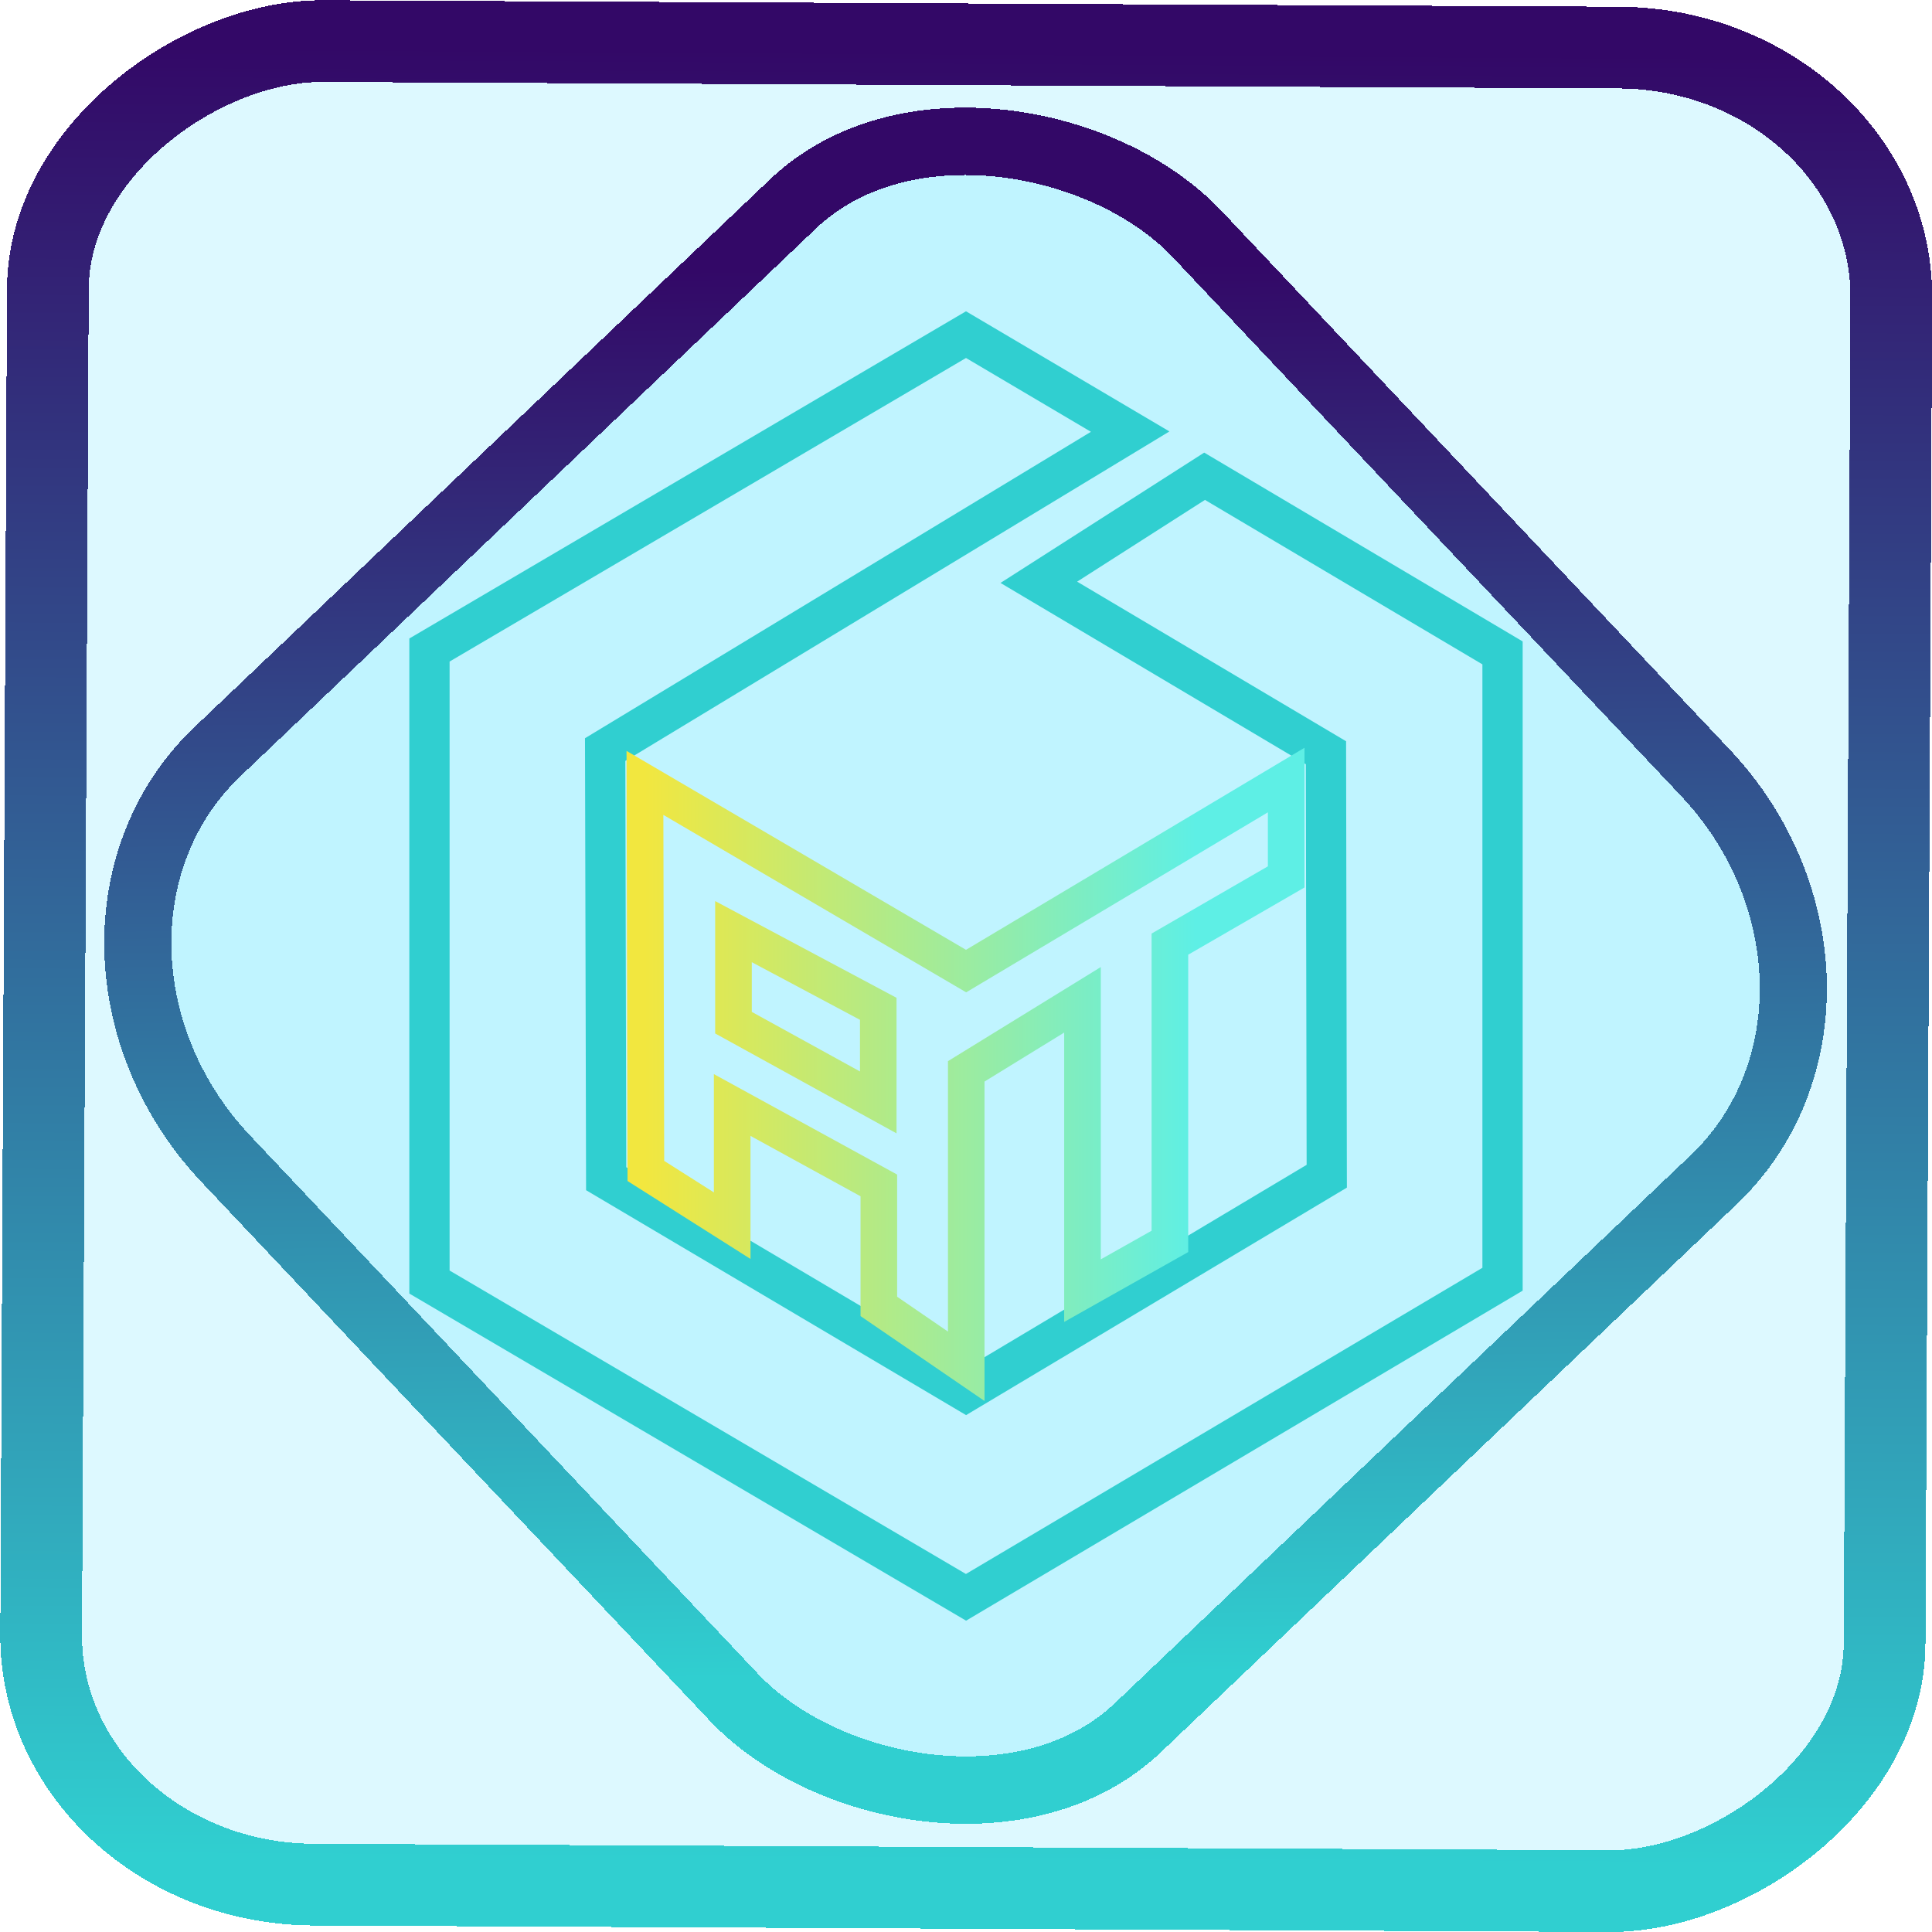 <?xml version="1.0" encoding="UTF-8" standalone="no"?>
<!-- Generator: Gravit.io -->

<svg
   style="isolation:isolate"
   viewBox="0 0 48 48"
   width="48pt"
   height="48pt"
   version="1.1"
   id="svg16"
   sodipodi:docname="atlauncher.svg"
   inkscape:version="1.1.2 (0a00cf5339, 2022-02-04)"
   xmlns:inkscape="http://www.inkscape.org/namespaces/inkscape"
   xmlns:sodipodi="http://sodipodi.sourceforge.net/DTD/sodipodi-0.dtd"
   xmlns:xlink="http://www.w3.org/1999/xlink"
   xmlns="http://www.w3.org/2000/svg"
   xmlns:svg="http://www.w3.org/2000/svg">
  <defs
     id="defs20">
    <linearGradient
       inkscape:collect="always"
       xlink:href="#_lgradient_16"
       id="linearGradient15"
       x1="-9.685"
       y1="45.161"
       x2="11.988"
       y2="21.735"
       gradientUnits="userSpaceOnUse"
       gradientTransform="matrix(1.115,0,0,1.115,-0.012,-3.328)" />
    <linearGradient
       id="_lgradient_0"
       x1="0"
       y1="0.5"
       x2="1"
       y2="0.5"
       gradientTransform="matrix(38,0,0,23,7,20)"
       gradientUnits="userSpaceOnUse"
       style="stroke:url(#linearGradient1127)">
      <stop
         offset="0%"
         stop-opacity="1"
         style="stop-color:rgb(52, 148, 230);stroke:url(#linearGradient1127)"
         id="stop2-3" />
      <stop
         offset="98.696%"
         stop-opacity="1"
         style="stop-color:rgb(236, 110, 173);stroke:url(#linearGradient1127)"
         id="stop4-6" />
    </linearGradient>
    <linearGradient
       inkscape:collect="always"
       xlink:href="#_lgradient_16"
       id="linearGradient872"
       x1="-12.026"
       y1="6.117"
       x2="-0.085"
       y2="6.117"
       gradientUnits="userSpaceOnUse"
       gradientTransform="matrix(3.836,0,0,3.837,-0.005,-0.003)" />
    <linearGradient
       inkscape:collect="always"
       xlink:href="#_lgradient_16"
       id="linearGradient1083"
       x1="10.67"
       y1="24"
       x2="37.33"
       y2="24"
       gradientUnits="userSpaceOnUse" />
    <linearGradient
       inkscape:collect="always"
       xlink:href="#_lgradient_17"
       id="linearGradient1131"
       x1="14.901"
       y1="26.681"
       x2="33.076"
       y2="26.681"
       gradientUnits="userSpaceOnUse"
       gradientTransform="matrix(0.91,0,0,0.91,2.164,2.408)" />
  </defs>
  <sodipodi:namedview
     id="namedview18"
     pagecolor="#ffffff"
     bordercolor="#666666"
     borderopacity="1.0"
     inkscape:pageshadow="2"
     inkscape:pageopacity="0.0"
     inkscape:pagecheckerboard="0"
     inkscape:document-units="pt"
     showgrid="false"
     inkscape:zoom="5.109375"
     inkscape:cx="32"
     inkscape:cy="32"
     inkscape:window-width="1056"
     inkscape:window-height="545"
     inkscape:window-x="314"
     inkscape:window-y="115"
     inkscape:window-maximized="0"
     inkscape:current-layer="svg16" />
  <linearGradient
     id="_lgradient_16"
     x1="0.068"
     y1="0.233"
     x2="0.938"
     y2="0.779"
     gradientTransform="matrix(26.66,0,0,31.371,10.67,8.314)"
     gradientUnits="userSpaceOnUse">
    <stop
       offset="0%"
       stop-opacity="1"
       style="stop-color:rgb(48,207,208)"
       id="stop2" />
    <stop
       offset="98.261%"
       stop-opacity="1"
       style="stop-color:rgb(51,8,103)"
       id="stop4" />
  </linearGradient>
  <rect
     x="-46.783"
     y="1.225"
     width="45.802"
     height="45.8"
     rx="6.184"
     shape-rendering="crispEdges"
     id="rect5-6-7-3"
     ry="6.806"
     transform="matrix(0.005,-1,1,0.005,0,0)"
     style="isolation:isolate;fill:#00d3ff;fill-opacity:0.136;stroke:url(#linearGradient872);stroke-width:2.03;stroke-miterlimit:4;stroke-dasharray:none;stroke-opacity:1" />
  <rect
     x="-15.687"
     y="17.26"
     width="33.338"
     height="33.346"
     rx="6.792"
     shape-rendering="crispEdges"
     id="rect5-6-6-6-6"
     style="isolation:isolate;fill:#00d2ff;fill-opacity:0.133;stroke:url(#linearGradient15);stroke-width:1.672;stroke-miterlimit:4;stroke-dasharray:none;stroke-opacity:1"
     ry="7.474"
     transform="matrix(0.724,-0.689,0.686,0.727,0,0)" />
  <path
     style="color:#000000;fill:url(#linearGradient1083);-inkscape-stroke:none"
     d="M 24,7.734 23.746,7.883 10.17,15.863 v 16.275 l 13.832,8.127 13.828,-8.199 V 15.936 l -7.912,-4.691 -5.061,3.238 7.586,4.504 0.02,9.953 -8.465,5.055 -8.439,-4.996 -0.023,-10.094 13.518,-8.186 z m 0,1.16 3.104,1.834 -12.57,7.613 0.027,11.229 9.441,5.588 9.461,-5.652 -0.02,-11.09 -6.682,-3.965 3.176,-2.031 6.893,4.086 V 31.498 L 23.998,39.105 11.17,31.566 V 16.436 Z"
     id="path1158" />
  <linearGradient
     id="_lgradient_17"
     x1="0"
     y1="0.5"
     x2="0.907"
     y2="0.92"
     gradientTransform="matrix(17.512,0,0,16.009,15.233,18.654)"
     gradientUnits="userSpaceOnUse">
    <stop
       offset="1.667%"
       stop-opacity="1"
       style="stop-color:rgb(242,231,63)"
       id="stop9" />
    <stop
       offset="84.583%"
       stop-opacity="1"
       style="stop-color:rgb(94,239,229)"
       id="stop11" />
  </linearGradient>
  <path
     style="color:#000000;fill:url(#linearGradient1131);fill-rule:evenodd;-inkscape-stroke:none"
     d="M 32.41,18.578 24,23.598 15.566,18.656 l 0.025,10.686 3.055,1.936 v -3.057 l 2.734,1.5 v 2.977 l 3.08,2.109 v -7.936 l 1.979,-1.217 v 7.189 l 3.082,-1.736 V 23.719 l 2.889,-1.67 z M 31.5,20.182 v 1.342 l -2.889,1.67 v 7.383 l -1.262,0.711 v -7.262 l -3.797,2.338 v 0.254 6.465 L 22.289,32.217 V 29.182 L 17.736,26.686 V 29.625 l -1.234,-0.783 -0.021,-8.596 7.523,4.408 z m -13.732,2.205 v 3.289 l 4.506,2.482 v -0.77 -2.598 z m 0.91,1.518 2.688,1.432 v 1.283 l -2.688,-1.48 z"
     id="path14" />
</svg>
